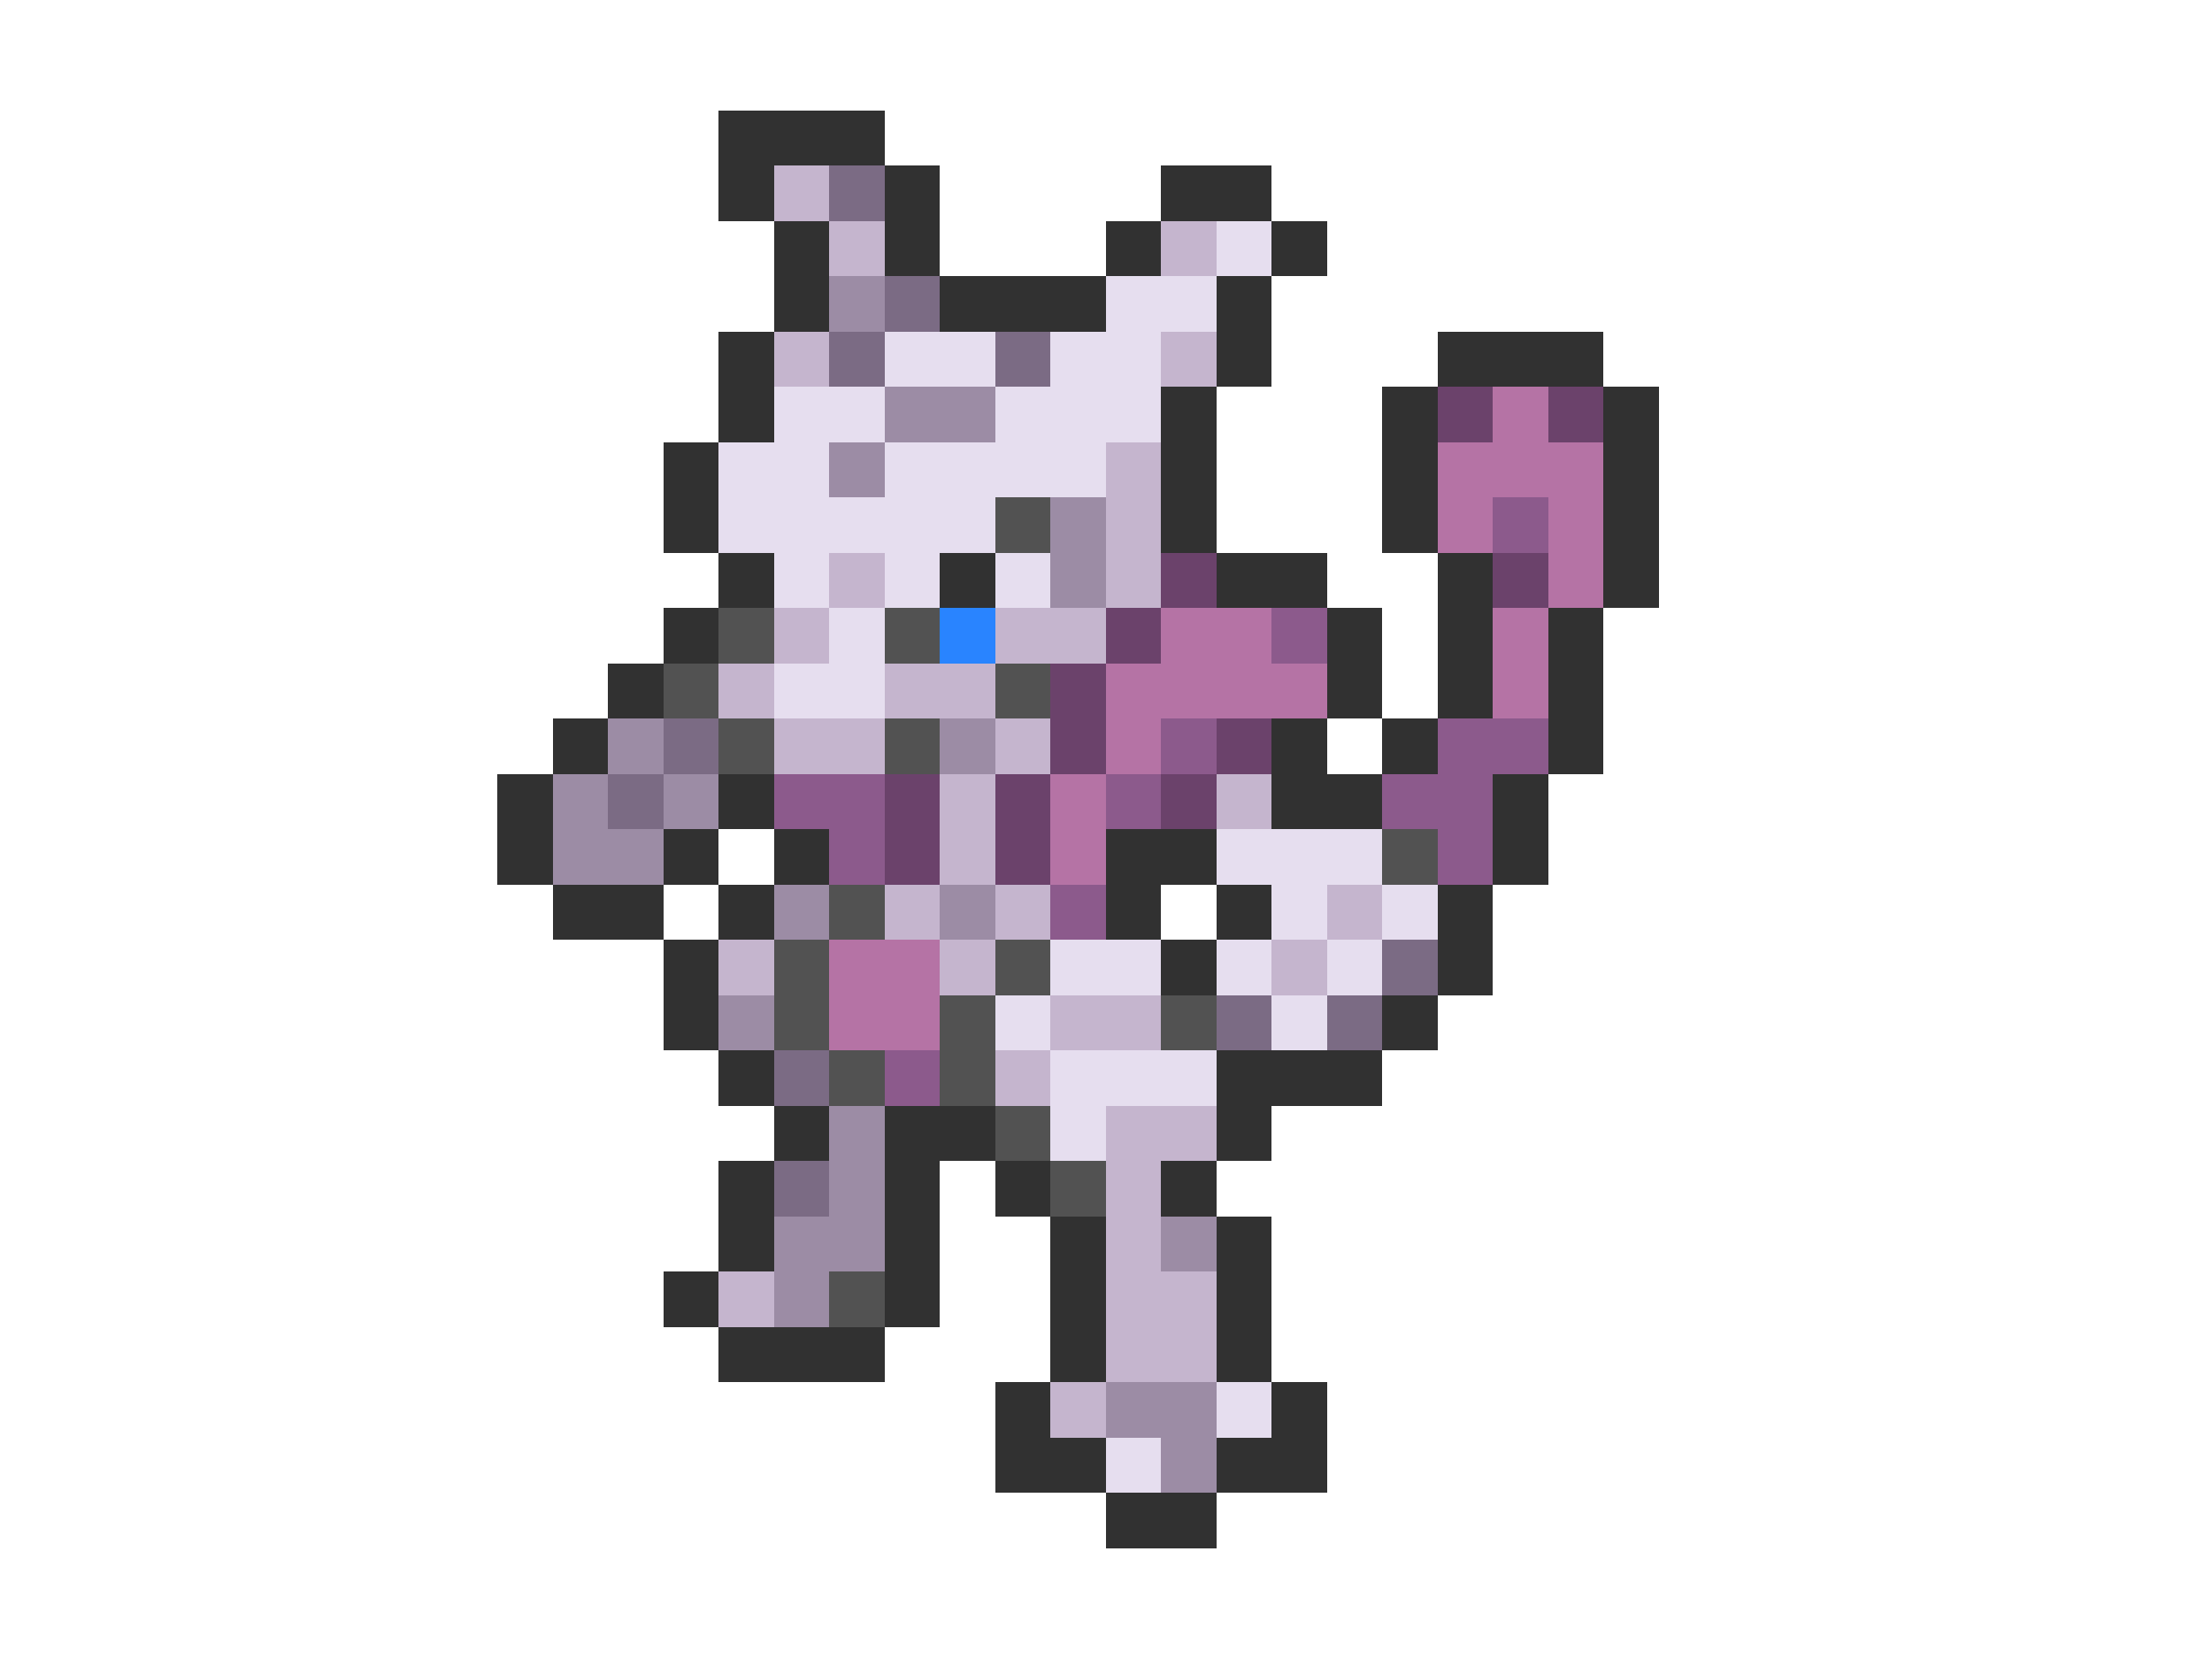 <svg xmlns="http://www.w3.org/2000/svg" viewBox="0 -0.5 40 30" shape-rendering="crispEdges">
<path stroke="#313131" d="M13 2h3M13 3h1M16 3h1M21 3h2M14 4h1M16 4h1M20 4h1M23 4h1M14 5h1M17 5h3M22 5h1M13 6h1M22 6h1M26 6h3M13 7h1M21 7h1M25 7h1M29 7h1M12 8h1M21 8h1M25 8h1M29 8h1M12 9h1M21 9h1M25 9h1M29 9h1M13 10h1M17 10h1M22 10h2M26 10h1M29 10h1M12 11h1M24 11h1M26 11h1M28 11h1M11 12h1M24 12h1M26 12h1M28 12h1M10 13h1M23 13h1M25 13h1M28 13h1M9 14h1M13 14h1M23 14h2M27 14h1M9 15h1M12 15h1M14 15h1M20 15h2M27 15h1M10 16h2M13 16h1M20 16h1M22 16h1M26 16h1M12 17h1M21 17h1M26 17h1M12 18h1M25 18h1M13 19h1M22 19h3M14 20h1M16 20h2M22 20h1M13 21h1M16 21h1M18 21h1M21 21h1M13 22h1M16 22h1M19 22h1M22 22h1M12 23h1M16 23h1M19 23h1M22 23h1M13 24h3M19 24h1M22 24h1M18 25h1M23 25h1M18 26h2M22 26h2M20 27h2" />
<path stroke="#c5b5ce" d="M14 3h1M15 4h1M21 4h1M14 6h1M21 6h1M20 8h1M20 9h1M15 10h1M20 10h1M14 11h1M18 11h2M13 12h1M16 12h2M14 13h2M18 13h1M17 14h1M22 14h1M17 15h1M16 16h1M18 16h1M24 16h1M13 17h1M17 17h1M23 17h1M19 18h2M18 19h1M20 20h2M20 21h1M20 22h1M13 23h1M20 23h2M20 24h2M19 25h1" />
<path stroke="#7b6b84" d="M15 3h1M16 5h1M15 6h1M18 6h1M12 13h1M11 14h1M25 17h1M22 18h1M24 18h1M14 19h1M14 21h1" />
<path stroke="#e6deef" d="M22 4h1M20 5h2M16 6h2M19 6h2M14 7h2M18 7h3M13 8h2M16 8h4M13 9h5M14 10h1M16 10h1M18 10h1M15 11h1M14 12h2M22 15h3M23 16h1M25 16h1M19 17h2M22 17h1M24 17h1M18 18h1M23 18h1M19 19h3M19 20h1M22 25h1M20 26h1" />
<path stroke="#9c8ca5" d="M15 5h1M16 7h2M15 8h1M19 9h1M19 10h1M11 13h1M17 13h1M10 14h1M12 14h1M10 15h2M14 16h1M17 16h1M13 18h1M15 20h1M15 21h1M14 22h2M21 22h1M14 23h1M20 25h2M21 26h1" />
<path stroke="#6b426b" d="M26 7h1M28 7h1M21 10h1M27 10h1M20 11h1M19 12h1M19 13h1M22 13h1M16 14h1M18 14h1M21 14h1M16 15h1M18 15h1" />
<path stroke="#b573a5" d="M27 7h1M26 8h3M26 9h1M28 9h1M28 10h1M21 11h2M27 11h1M20 12h4M27 12h1M20 13h1M19 14h1M19 15h1M15 17h2M15 18h2" />
<path stroke="#525252" d="M18 9h1M13 11h1M16 11h1M12 12h1M18 12h1M13 13h1M16 13h1M25 15h1M15 16h1M14 17h1M18 17h1M14 18h1M17 18h1M21 18h1M15 19h1M17 19h1M18 20h1M19 21h1M15 23h1" />
<path stroke="#8c5a8c" d="M27 9h1M23 11h1M21 13h1M26 13h2M14 14h2M20 14h1M25 14h2M15 15h1M26 15h1M19 16h1M16 19h1" />
<path stroke="#2984ff" d="M17 11h1" />
</svg>